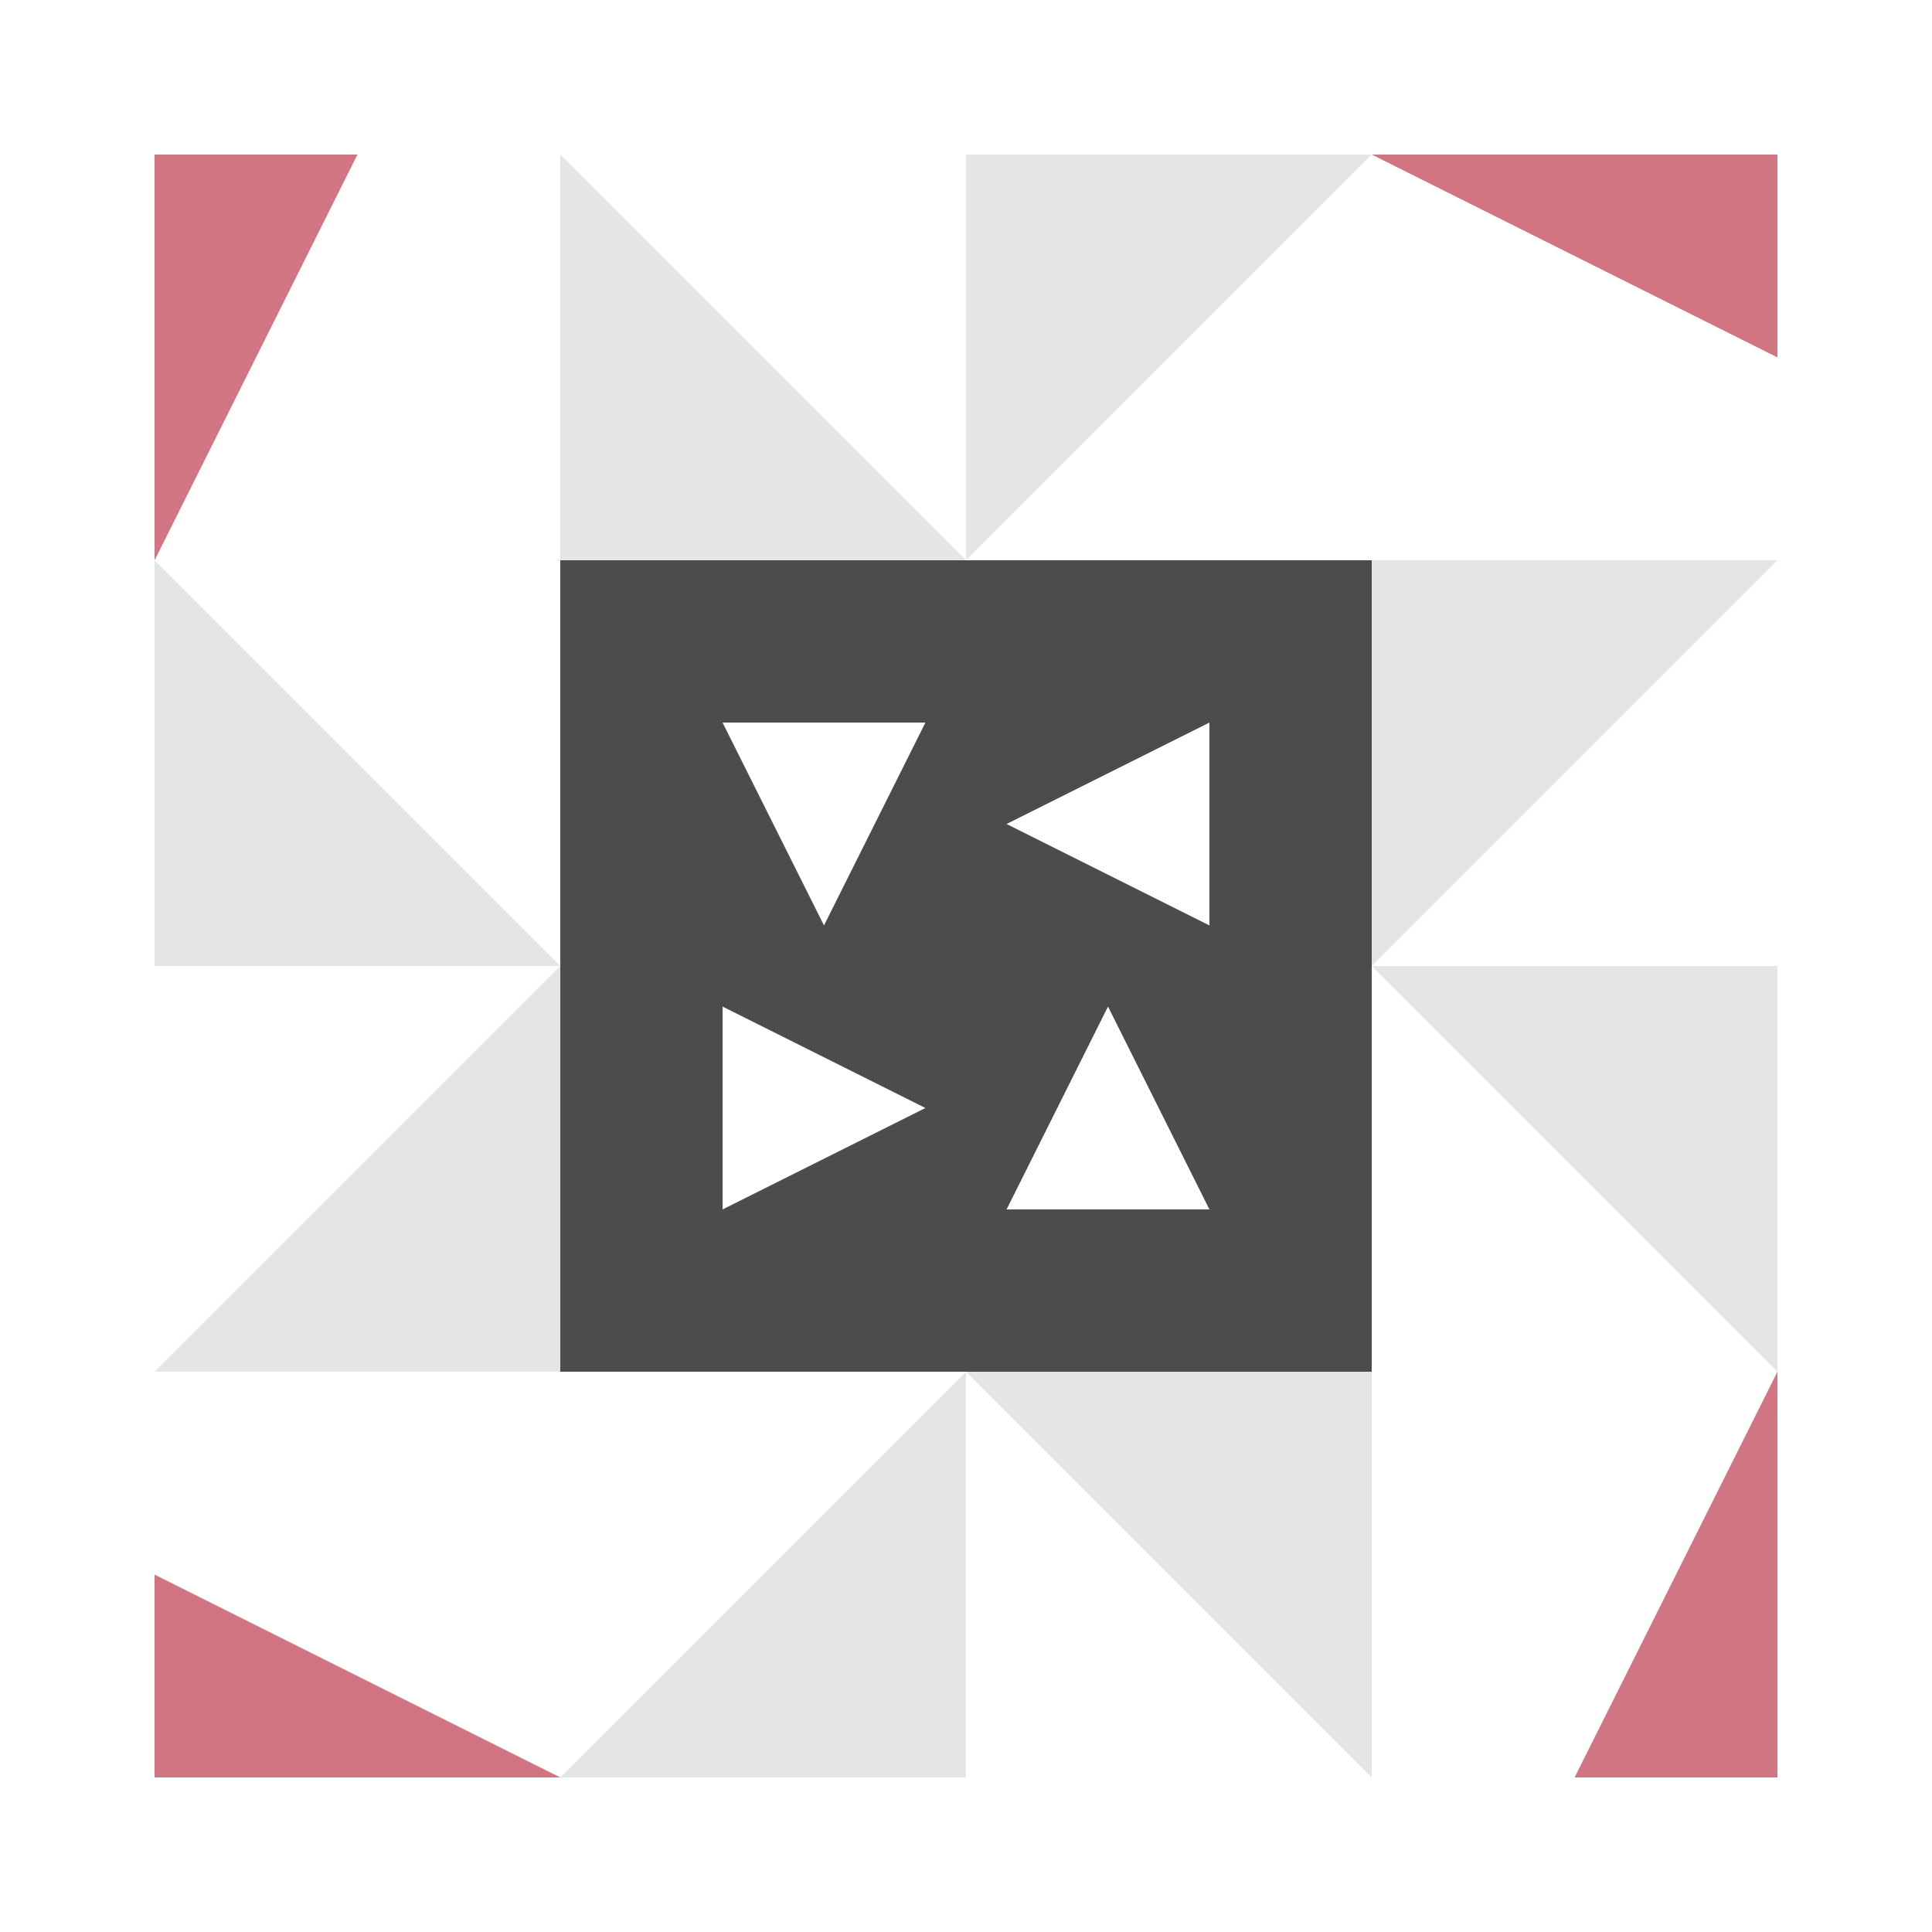<svg xmlns="http://www.w3.org/2000/svg" width="200" height="200" viewBox="0 0 200 200" preserveAspectRatio="xMidYMid meet"><path fill="#e5e5e5" d="M100 58L58 58L58 16ZM100 58L100 16L142 16ZM100 142L142 142L142 184ZM100 142L100 184L58 184ZM58 100L16 100L16 58ZM142 100L142 58L184 58ZM142 100L184 100L184 142ZM58 100L58 142L16 142Z"/><path fill="#d17583" d="M16 58L16 16L37 16ZM142 16L184 16L184 37ZM184 142L184 184L163 184ZM58 184L16 184L16 163Z"/><path fill="#4c4c4c" d="M58 58L100 58L100 100L58 100ZM85.3 95.8L95.8 74.8L74.8 74.8ZM142 58L142 100L100 100L100 58ZM104.2 85.3L125.2 95.8L125.2 74.8ZM142 142L100 142L100 100L142 100ZM114.7 104.2L104.2 125.2L125.2 125.2ZM58 142L58 100L100 100L100 142ZM95.8 114.7L74.8 104.2L74.8 125.2Z"/></svg>